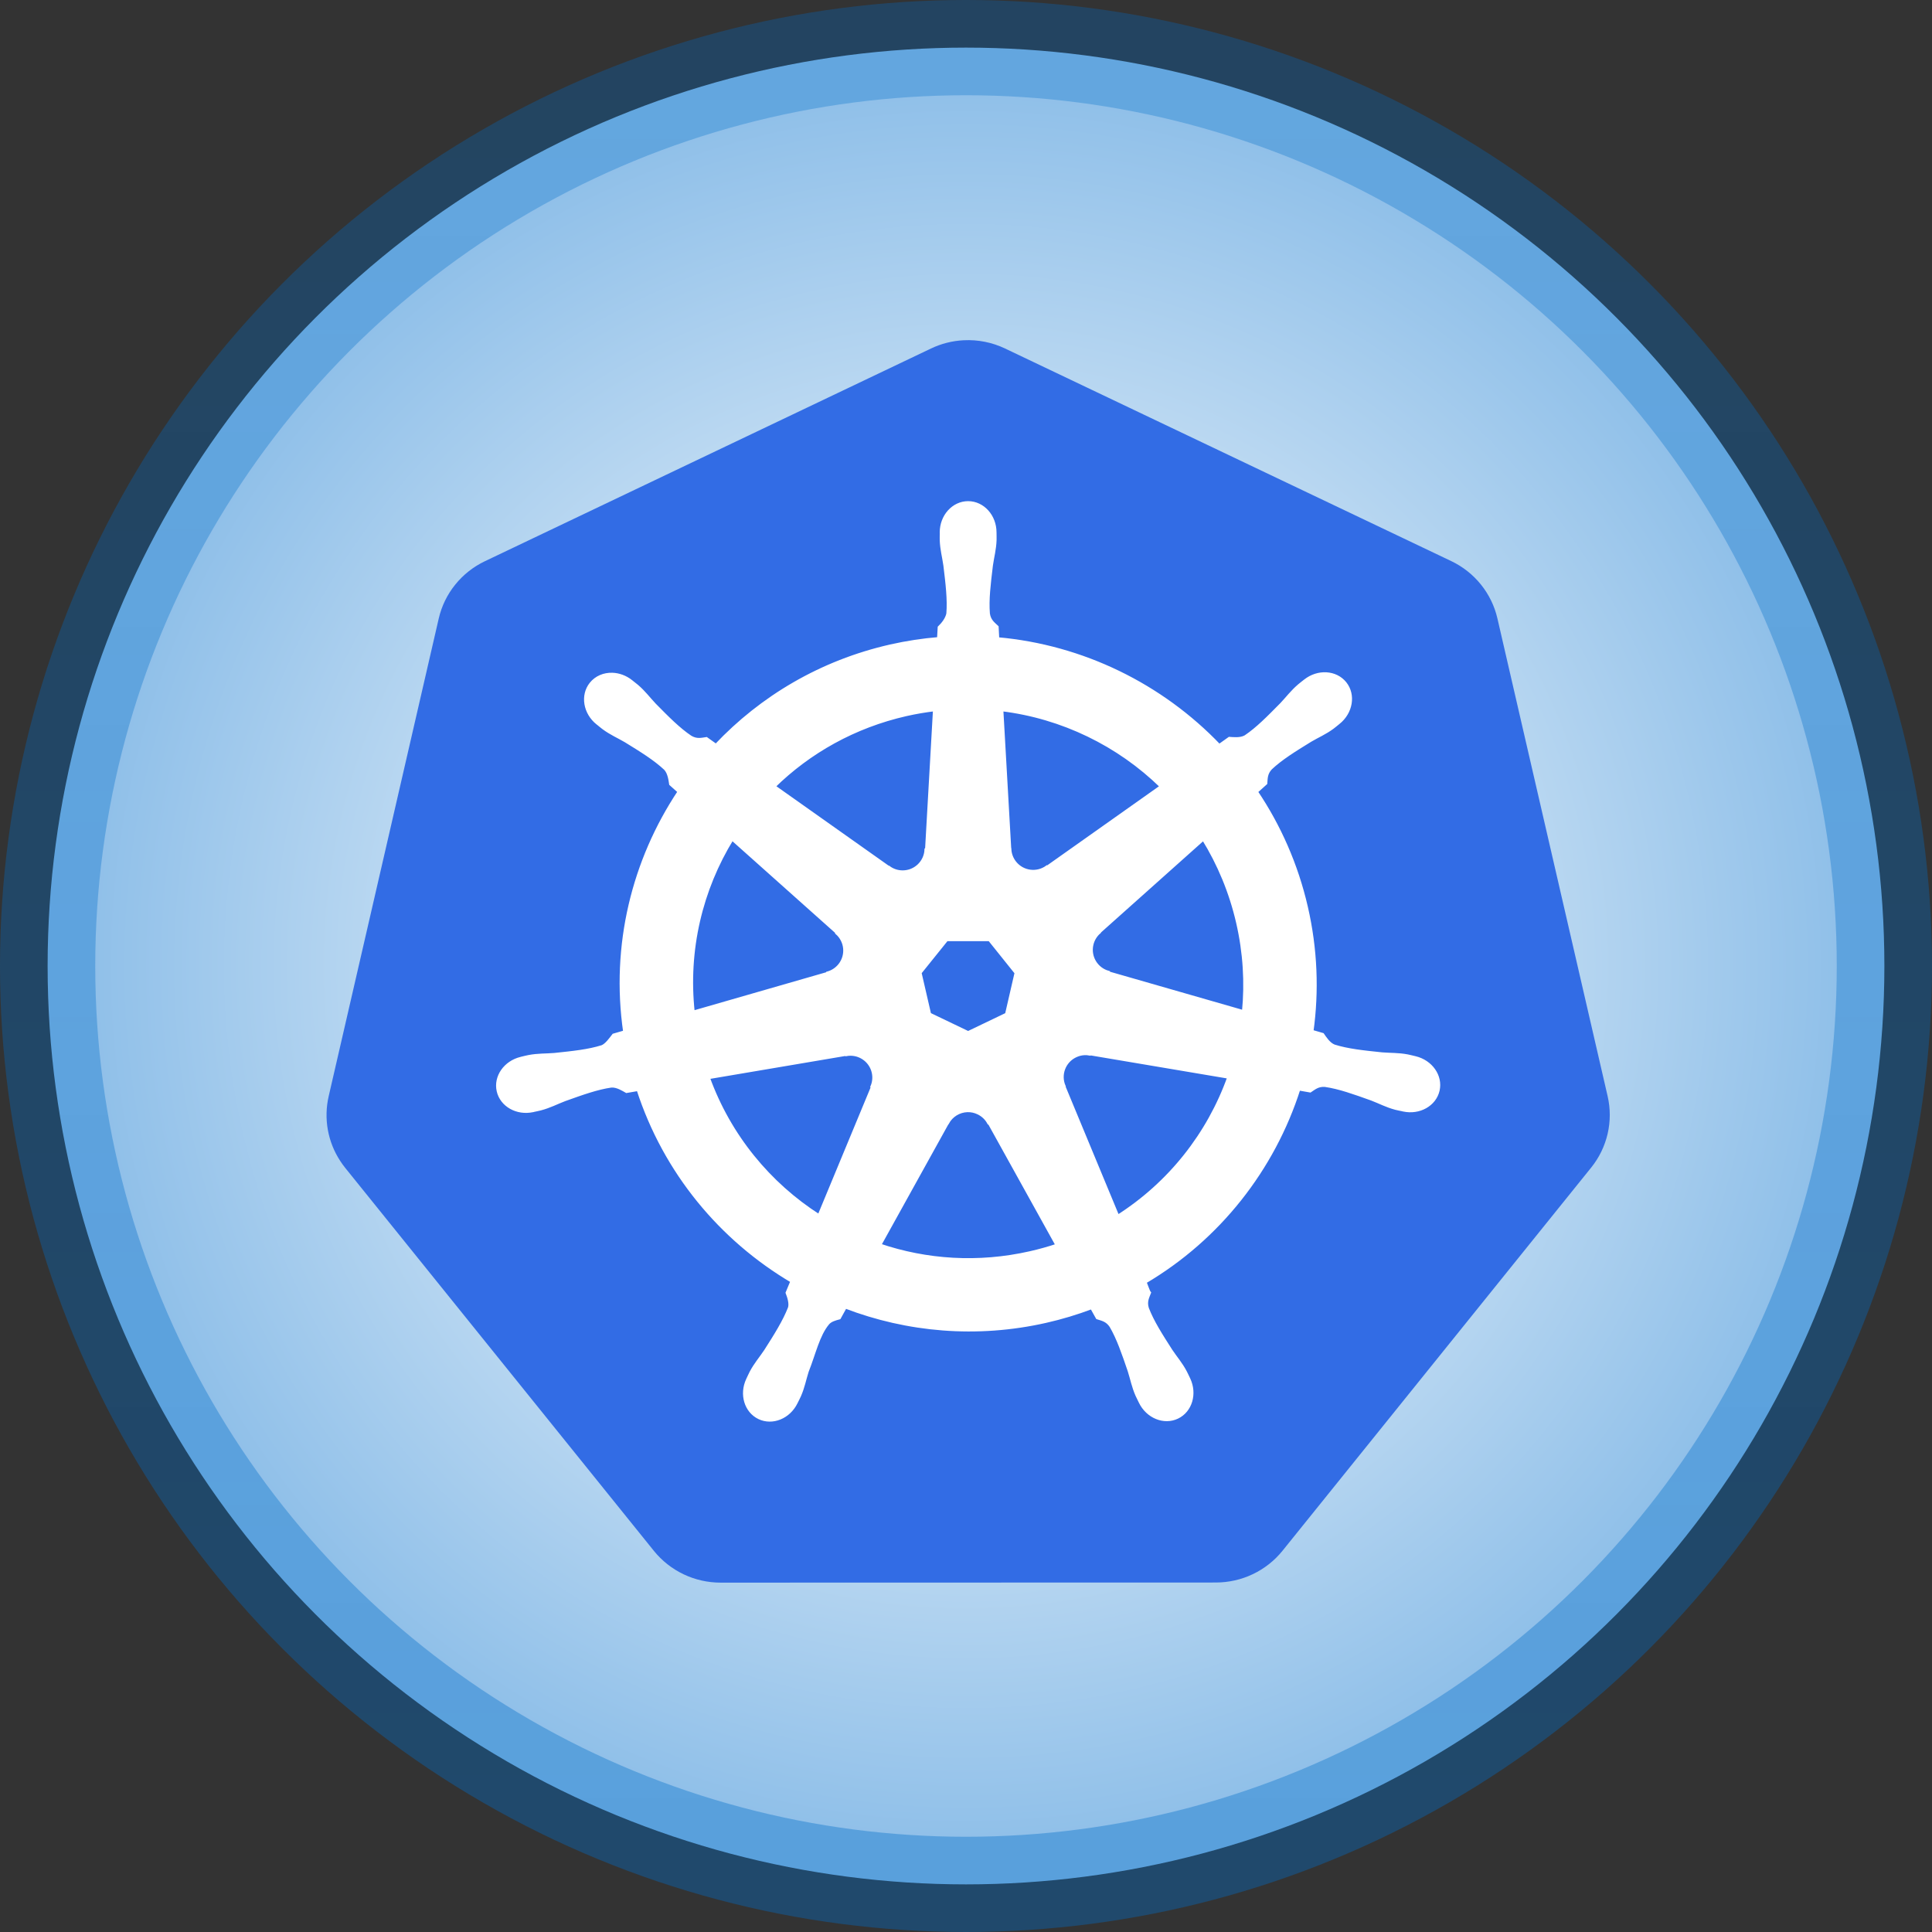 <svg width="142" height="142" viewBox="0 0 142 142" fill="none" xmlns="http://www.w3.org/2000/svg">
<rect x="0" y="0" width="142" height="142" fill="#333333" stroke="none"/>
<circle cx="71" cy="71" r="67.5" fill="url(#paint0_radial_4_117)" stroke="url(#paint1_linear_4_117)" stroke-width="7"/>
<path d="M70.831 25.008C69.997 25.05 69.18 25.256 68.428 25.615L35.639 41.249C34.791 41.653 34.045 42.242 33.458 42.971C32.87 43.699 32.456 44.55 32.247 45.459L24.157 80.576C23.971 81.385 23.95 82.223 24.096 83.041C24.242 83.858 24.553 84.638 25.009 85.334C25.119 85.505 25.238 85.669 25.365 85.828L48.06 113.987C48.648 114.715 49.394 115.304 50.242 115.708C51.091 116.112 52.021 116.322 52.963 116.322L89.358 116.313C90.299 116.314 91.229 116.105 92.078 115.701C92.926 115.298 93.672 114.71 94.26 113.983L116.947 85.82C117.535 85.091 117.949 84.24 118.159 83.331C118.369 82.422 118.369 81.477 118.159 80.568L110.057 45.45C109.847 44.541 109.434 43.691 108.846 42.962C108.259 42.233 107.513 41.645 106.665 41.24L73.871 25.615C72.925 25.164 71.88 24.955 70.831 25.008Z" fill="#326CE5"/>
<path d="M71.156 36.959C70.072 36.959 69.193 37.933 69.194 39.135C69.194 39.154 69.197 39.171 69.198 39.19C69.196 39.353 69.188 39.55 69.194 39.692C69.219 40.385 69.371 40.915 69.462 41.554C69.627 42.921 69.765 44.054 69.68 45.107C69.597 45.504 69.304 45.867 69.043 46.119L68.996 46.948C67.819 47.045 66.633 47.224 65.449 47.492C60.353 48.647 55.965 51.266 52.625 54.803C52.408 54.655 52.029 54.383 51.916 54.3C51.566 54.348 51.212 54.456 50.751 54.187C49.872 53.597 49.072 52.783 48.104 51.802C47.661 51.333 47.34 50.886 46.813 50.434C46.693 50.331 46.511 50.192 46.377 50.086C45.965 49.759 45.479 49.588 45.01 49.572C44.406 49.551 43.825 49.786 43.445 50.262C42.77 51.108 42.986 52.401 43.928 53.15C43.937 53.157 43.947 53.163 43.957 53.17C44.086 53.275 44.245 53.409 44.364 53.497C44.923 53.909 45.434 54.12 45.991 54.447C47.165 55.17 48.138 55.77 48.91 56.493C49.211 56.814 49.264 57.379 49.304 57.623L49.933 58.184C46.565 63.241 45.007 69.487 45.928 75.852L45.106 76.09C44.889 76.369 44.583 76.808 44.263 76.939C43.253 77.257 42.117 77.373 40.745 77.517C40.101 77.57 39.545 77.538 38.862 77.668C38.712 77.696 38.502 77.751 38.338 77.789C38.332 77.79 38.327 77.792 38.321 77.793C38.312 77.795 38.3 77.8 38.292 77.802C37.135 78.08 36.392 79.141 36.631 80.187C36.87 81.232 38 81.868 39.164 81.618C39.172 81.616 39.184 81.616 39.193 81.614C39.206 81.611 39.218 81.604 39.231 81.601C39.393 81.566 39.596 81.526 39.738 81.488C40.41 81.309 40.896 81.045 41.5 80.814C42.798 80.35 43.874 79.962 44.922 79.81C45.359 79.776 45.82 80.08 46.05 80.208L46.905 80.061C48.874 86.152 52.999 91.075 58.223 94.164L57.867 95.017C57.995 95.349 58.137 95.797 58.041 96.125C57.66 97.11 57.008 98.151 56.265 99.311C55.905 99.847 55.537 100.263 55.212 100.876C55.135 101.023 55.036 101.248 54.961 101.403C54.456 102.48 54.826 103.72 55.795 104.186C56.77 104.654 57.98 104.16 58.504 103.081C58.505 103.08 58.508 103.078 58.508 103.077C58.509 103.076 58.508 103.074 58.508 103.073C58.583 102.92 58.689 102.719 58.752 102.575C59.03 101.939 59.122 101.394 59.318 100.78C59.837 99.478 60.122 98.112 60.837 97.261C61.033 97.028 61.352 96.939 61.683 96.85L62.127 96.047C66.682 97.791 71.779 98.259 76.872 97.105C78.033 96.842 79.155 96.502 80.239 96.093C80.364 96.314 80.596 96.739 80.659 96.846C80.995 96.955 81.362 97.011 81.661 97.453C82.195 98.365 82.561 99.443 83.007 100.746C83.202 101.361 83.299 101.906 83.577 102.541C83.641 102.686 83.746 102.89 83.82 103.043C84.343 104.126 85.557 104.622 86.534 104.152C87.502 103.687 87.873 102.446 87.368 101.37C87.293 101.215 87.19 100.989 87.112 100.842C86.788 100.229 86.419 99.817 86.06 99.281C85.317 98.122 84.7 97.158 84.319 96.172C84.16 95.664 84.346 95.348 84.47 95.017C84.396 94.932 84.237 94.452 84.143 94.226C89.572 91.028 93.577 85.921 95.457 80.024C95.711 80.063 96.153 80.141 96.296 80.17C96.591 79.976 96.863 79.722 97.395 79.764C98.442 79.915 99.518 80.304 100.817 80.769C101.42 80.999 101.906 81.267 102.578 81.446C102.72 81.484 102.923 81.52 103.085 81.555C103.098 81.558 103.11 81.565 103.123 81.568C103.132 81.57 103.144 81.57 103.152 81.572C104.316 81.822 105.446 81.186 105.685 80.141C105.924 79.095 105.181 78.034 104.025 77.755C103.856 77.717 103.618 77.653 103.454 77.622C102.771 77.493 102.216 77.524 101.571 77.471C100.199 77.328 99.063 77.211 98.053 76.894C97.641 76.734 97.349 76.245 97.206 76.044L96.413 75.814C96.824 72.847 96.714 69.76 96.002 66.67C95.285 63.552 94.016 60.7 92.325 58.188C92.528 58.004 92.912 57.664 93.021 57.564C93.053 57.213 93.025 56.845 93.39 56.456C94.162 55.732 95.135 55.133 96.309 54.409C96.866 54.082 97.381 53.871 97.94 53.459C98.066 53.366 98.239 53.219 98.372 53.112C99.313 52.363 99.53 51.07 98.854 50.224C98.178 49.379 96.868 49.299 95.927 50.049C95.793 50.155 95.611 50.293 95.491 50.396C94.964 50.848 94.639 51.295 94.195 51.764C93.227 52.745 92.427 53.564 91.549 54.154C91.168 54.375 90.611 54.298 90.358 54.284L89.612 54.815C85.355 50.361 79.56 47.514 73.32 46.961C73.302 46.7 73.28 46.228 73.274 46.086C73.018 45.842 72.71 45.634 72.632 45.107C72.547 44.054 72.689 42.921 72.854 41.554C72.945 40.915 73.097 40.385 73.123 39.692C73.129 39.534 73.119 39.306 73.119 39.135C73.118 37.933 72.24 36.959 71.156 36.959ZM68.699 52.15L68.116 62.423L68.074 62.444C68.035 63.363 67.277 64.097 66.346 64.097C65.965 64.097 65.613 63.975 65.327 63.766L65.31 63.775L56.869 57.803C59.463 55.257 62.782 53.376 66.606 52.509C67.305 52.351 68.003 52.234 68.699 52.15ZM73.618 52.15C78.083 52.697 82.212 54.715 85.376 57.807L76.989 63.741L76.96 63.728C76.215 64.271 75.167 64.136 74.586 63.41C74.349 63.113 74.224 62.763 74.209 62.41L74.201 62.406L73.618 52.15ZM53.807 61.64L61.515 68.52L61.507 68.562C62.203 69.165 62.305 70.213 61.725 70.939C61.487 71.236 61.169 71.436 60.828 71.529L60.819 71.562L50.939 74.408C50.436 69.819 51.52 65.359 53.807 61.64ZM88.45 61.645C89.595 63.497 90.462 65.566 90.979 67.808C91.489 70.025 91.617 72.237 91.406 74.374L81.476 71.52L81.468 71.478C80.579 71.236 80.032 70.333 80.239 69.428C80.324 69.057 80.521 68.743 80.788 68.511L80.784 68.491L88.45 61.645ZM69.575 69.051H72.733L74.695 71.499L73.991 74.554L71.156 75.914L68.313 74.55L67.608 71.495L69.575 69.051ZM79.698 77.429C79.832 77.422 79.966 77.434 80.097 77.458L80.113 77.437L90.333 79.162C88.837 83.355 85.975 86.987 82.151 89.418L78.184 79.856L78.197 79.84C77.832 78.995 78.197 78.004 79.036 77.601C79.25 77.498 79.475 77.44 79.698 77.429ZM62.534 77.471C63.314 77.482 64.014 78.022 64.195 78.814C64.28 79.185 64.238 79.553 64.098 79.877L64.128 79.915L60.203 89.38C56.533 87.031 53.61 83.512 52.046 79.195L62.178 77.479L62.194 77.5C62.308 77.479 62.423 77.469 62.534 77.471ZM71.093 81.618C71.365 81.608 71.641 81.664 71.903 81.79C72.246 81.955 72.511 82.214 72.678 82.526H72.716L77.71 91.531C77.062 91.748 76.396 91.934 75.714 92.088C71.895 92.953 68.087 92.691 64.639 91.519L69.621 82.53H69.63C69.928 81.973 70.496 81.64 71.093 81.618Z" fill="white" stroke="white" stroke-width="0.25"/>
<defs>
<radialGradient id="paint0_radial_4_117" cx="0" cy="0" r="1" gradientUnits="userSpaceOnUse" gradientTransform="translate(71 71) rotate(90) scale(64)">
<stop offset="0.099" stop-color="white"/>
<stop offset="1" stop-color="#90C0E9"/>
</radialGradient>
<linearGradient id="paint1_linear_4_117" x1="71" y1="7" x2="71" y2="135" gradientUnits="userSpaceOnUse">
<stop stop-color="#006CC8" stop-opacity="0.31"/>
<stop offset="1" stop-color="#006CC8" stop-opacity="0.38"/>
</linearGradient>
</defs>
</svg>
